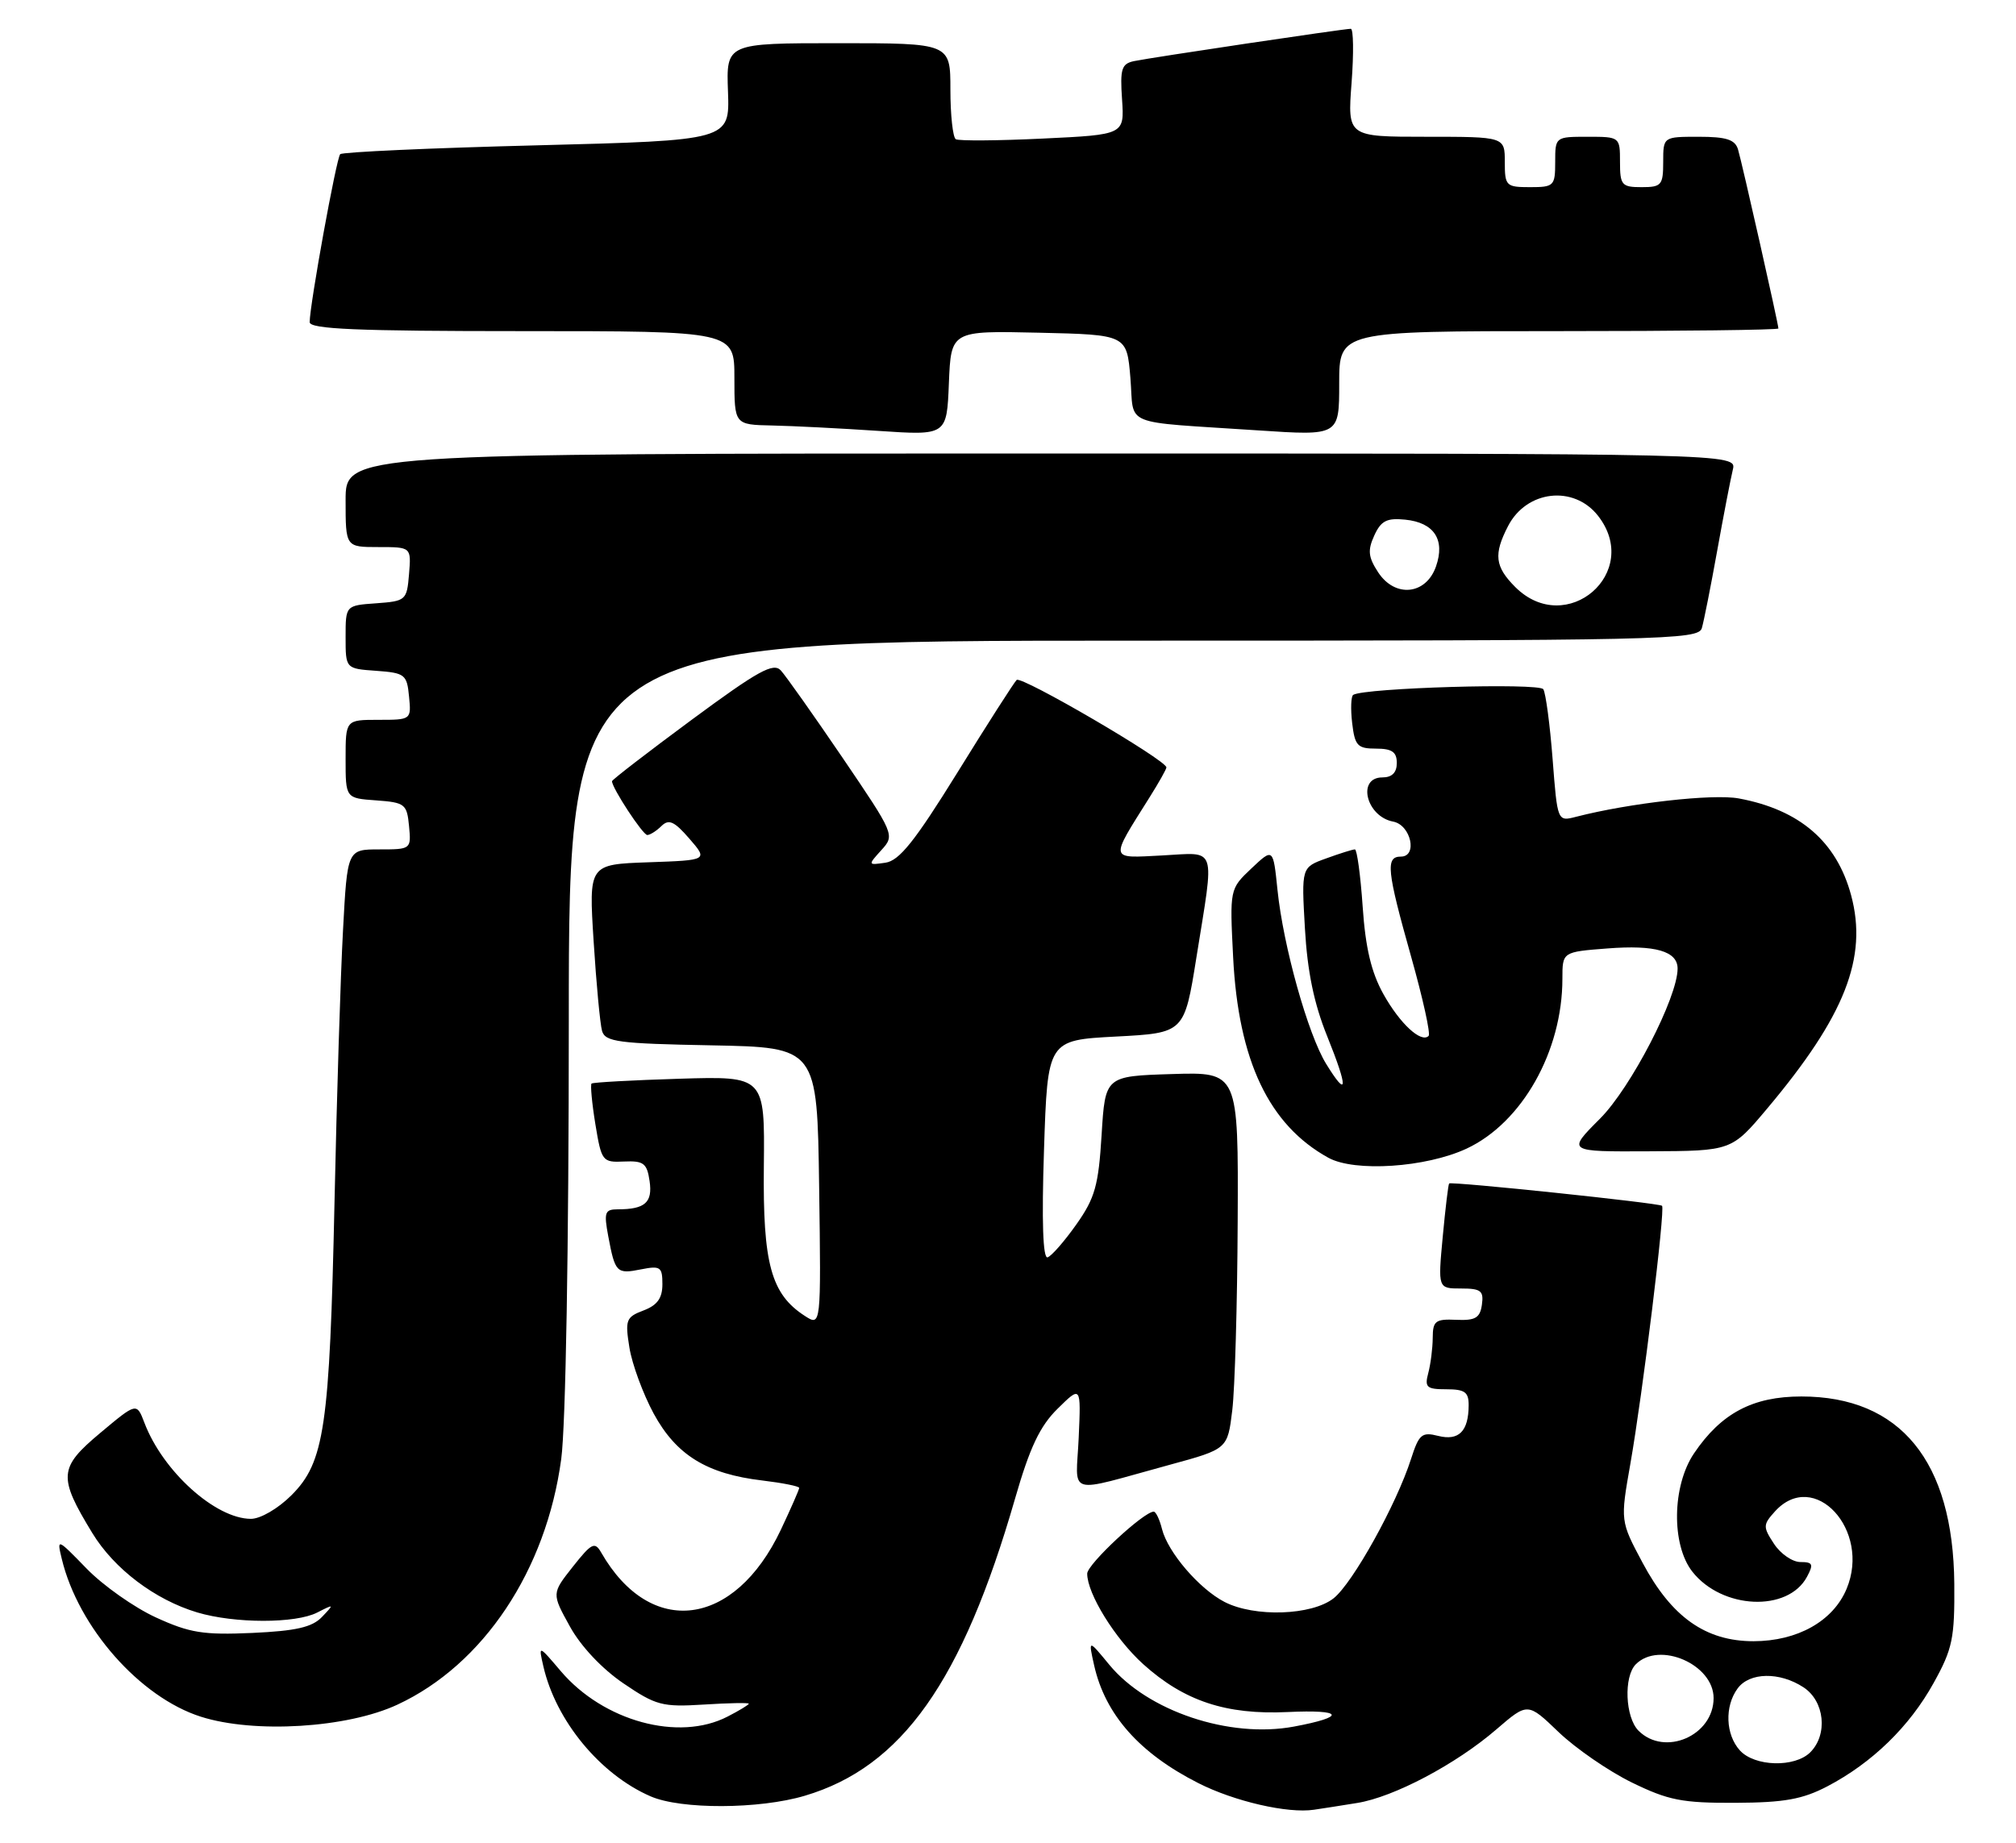 <?xml version="1.0" encoding="UTF-8" standalone="no"?>
<!DOCTYPE svg PUBLIC "-//W3C//DTD SVG 1.1//EN" "http://www.w3.org/Graphics/SVG/1.1/DTD/svg11.dtd" >
<svg xmlns="http://www.w3.org/2000/svg" xmlns:xlink="http://www.w3.org/1999/xlink" version="1.1" viewBox="0 0 280 256">
 <g >
 <path fill="currentColor"
d=" M 188.50 250.47 C 193.57 249.66 202.24 245.08 207.84 240.24 C 212.18 236.50 212.18 236.50 216.47 240.62 C 218.84 242.89 223.41 246.04 226.63 247.62 C 231.73 250.11 233.62 250.48 241.00 250.45 C 247.82 250.42 250.35 249.96 253.80 248.16 C 260.02 244.90 265.21 239.86 268.56 233.80 C 271.19 229.06 271.49 227.61 271.43 220.00 C 271.28 202.99 263.94 194.00 250.19 194.00 C 243.43 194.00 239.04 196.33 235.27 201.92 C 232.23 206.44 232.12 214.61 235.05 218.34 C 239.17 223.58 248.33 223.99 250.97 219.05 C 251.91 217.30 251.78 217.00 250.06 217.00 C 248.95 217.00 247.30 215.86 246.39 214.47 C 244.84 212.11 244.85 211.82 246.52 209.97 C 251.96 203.97 259.89 212.55 256.47 220.73 C 254.60 225.21 249.65 227.99 243.55 228.00 C 236.89 228.00 232.16 224.65 228.13 217.09 C 225.04 211.30 225.04 211.30 226.44 203.35 C 228.15 193.62 231.30 167.96 230.84 167.51 C 230.44 167.13 201.61 164.10 201.27 164.41 C 201.15 164.52 200.75 167.85 200.38 171.81 C 199.71 179.00 199.71 179.00 202.93 179.00 C 205.69 179.00 206.09 179.32 205.82 181.25 C 205.56 183.09 204.91 183.47 202.25 183.35 C 199.37 183.22 199.00 183.50 198.99 185.85 C 198.98 187.31 198.70 189.51 198.37 190.75 C 197.84 192.73 198.14 193.00 200.88 193.00 C 203.45 193.00 204.00 193.39 203.98 195.25 C 203.96 198.84 202.61 200.19 199.76 199.48 C 197.48 198.90 197.08 199.24 195.98 202.67 C 193.95 209.01 187.87 219.95 185.22 222.04 C 182.18 224.43 174.23 224.69 170.07 222.54 C 166.55 220.72 162.20 215.64 161.39 212.42 C 161.06 211.09 160.54 210.00 160.24 210.00 C 158.85 210.00 151.00 217.31 151.00 218.61 C 151.00 221.40 154.86 227.64 158.77 231.18 C 164.46 236.31 170.28 238.24 178.83 237.84 C 186.62 237.47 187.06 238.49 179.71 239.86 C 170.76 241.53 159.39 237.72 154.07 231.27 C 151.15 227.72 151.15 227.72 151.97 231.38 C 153.51 238.20 158.26 243.57 166.43 247.71 C 171.43 250.25 178.85 251.96 182.50 251.41 C 183.60 251.25 186.30 250.83 188.50 250.47 Z  M 111.77 249.47 C 125.26 245.47 133.65 233.61 140.98 208.19 C 143.03 201.07 144.43 198.12 146.90 195.69 C 150.14 192.50 150.14 192.50 149.82 199.71 C 149.45 207.98 147.79 207.49 162.50 203.48 C 170.50 201.30 170.50 201.30 171.15 195.90 C 171.51 192.93 171.85 181.15 171.90 169.71 C 172.00 148.92 172.00 148.92 162.75 149.21 C 153.50 149.50 153.50 149.50 153.00 157.67 C 152.57 164.69 152.08 166.44 149.50 170.09 C 147.85 172.43 146.05 174.49 145.50 174.67 C 144.85 174.89 144.67 169.69 145.00 159.75 C 145.50 144.50 145.50 144.50 154.99 144.00 C 164.49 143.50 164.49 143.50 166.17 133.00 C 168.70 117.20 169.12 118.44 161.42 118.84 C 154.00 119.22 154.09 119.64 159.66 110.77 C 160.95 108.72 162.00 106.85 162.00 106.61 C 162.00 105.60 141.84 93.83 141.20 94.46 C 140.82 94.84 137.11 100.63 132.97 107.33 C 127.06 116.87 124.90 119.58 122.97 119.85 C 120.53 120.20 120.52 120.19 122.41 118.10 C 124.30 116.02 124.26 115.93 117.01 105.25 C 112.99 99.34 109.14 93.89 108.45 93.14 C 107.42 92.01 105.31 93.17 96.10 99.97 C 90.00 104.48 85.00 108.33 85.00 108.53 C 85.00 109.47 89.28 116.00 89.90 116.00 C 90.28 116.00 91.17 115.44 91.87 114.75 C 92.89 113.75 93.65 114.09 95.74 116.50 C 98.34 119.50 98.34 119.50 90.05 119.79 C 81.77 120.08 81.77 120.08 82.45 130.79 C 82.82 136.68 83.35 142.28 83.62 143.22 C 84.06 144.74 85.90 144.98 98.81 145.22 C 113.50 145.50 113.50 145.50 113.77 164.89 C 114.04 184.27 114.04 184.27 111.77 182.80 C 107.09 179.77 105.94 175.55 106.09 162.00 C 106.22 149.50 106.22 149.50 94.36 149.86 C 87.84 150.06 82.35 150.36 82.16 150.53 C 81.98 150.70 82.21 153.24 82.69 156.17 C 83.54 161.33 83.66 161.50 86.68 161.36 C 89.39 161.24 89.86 161.60 90.22 164.07 C 90.66 167.05 89.59 168.00 85.81 168.00 C 84.00 168.00 83.86 168.42 84.48 171.74 C 85.43 176.81 85.64 177.02 89.04 176.34 C 91.72 175.81 92.00 176.00 92.00 178.40 C 92.00 180.34 91.30 181.32 89.38 182.05 C 86.95 182.97 86.80 183.36 87.42 187.22 C 87.79 189.52 89.31 193.64 90.79 196.38 C 93.93 202.15 98.17 204.76 105.87 205.67 C 108.69 206.01 111.00 206.47 111.00 206.70 C 111.00 206.93 109.85 209.55 108.45 212.52 C 102.01 226.13 90.34 227.61 83.50 215.68 C 82.61 214.13 82.17 214.35 79.56 217.65 C 76.62 221.37 76.62 221.37 79.14 225.93 C 80.66 228.70 83.60 231.82 86.58 233.85 C 91.11 236.93 91.99 237.16 97.75 236.80 C 101.19 236.58 104.00 236.53 104.00 236.68 C 104.00 236.83 102.67 237.64 101.05 238.47 C 94.27 241.98 83.81 239.12 77.89 232.16 C 74.78 228.50 74.78 228.50 75.47 231.50 C 77.20 239.04 83.35 246.51 90.36 249.55 C 94.58 251.39 105.45 251.35 111.77 249.47 Z  M 55.20 236.81 C 67.15 231.25 75.87 218.16 77.95 202.68 C 78.57 198.04 79.00 173.32 79.00 141.93 C 79.00 89.00 79.00 89.00 157.43 89.00 C 231.27 89.00 235.89 88.90 236.37 87.25 C 236.65 86.29 237.61 81.45 238.50 76.50 C 239.39 71.55 240.37 66.49 240.67 65.25 C 241.22 63.00 241.22 63.00 144.61 63.00 C 48.00 63.00 48.00 63.00 48.00 69.50 C 48.00 76.00 48.00 76.00 52.56 76.00 C 57.12 76.00 57.12 76.00 56.81 79.75 C 56.51 83.39 56.38 83.51 52.25 83.81 C 48.00 84.11 48.00 84.11 48.00 88.50 C 48.00 92.89 48.00 92.89 52.25 93.19 C 56.24 93.48 56.52 93.70 56.81 96.75 C 57.13 99.99 57.11 100.00 52.56 100.00 C 48.00 100.00 48.00 100.00 48.00 105.44 C 48.00 110.89 48.00 110.89 52.25 111.19 C 56.24 111.48 56.52 111.70 56.81 114.75 C 57.12 117.98 57.09 118.00 52.68 118.00 C 48.24 118.00 48.24 118.00 47.64 129.25 C 47.30 135.44 46.77 152.43 46.46 167.00 C 45.78 198.30 45.07 203.13 40.48 207.72 C 38.63 209.57 36.18 211.00 34.85 211.00 C 29.93 210.99 22.62 204.40 20.06 197.66 C 18.98 194.83 18.98 194.83 13.92 199.07 C 8.15 203.90 8.05 205.14 12.82 212.97 C 15.86 217.96 21.52 222.24 27.39 224.00 C 32.58 225.55 41.06 225.56 44.07 224.01 C 46.42 222.81 46.44 222.83 44.72 224.63 C 43.35 226.06 41.12 226.57 35.04 226.85 C 28.25 227.15 26.35 226.85 21.66 224.70 C 18.65 223.32 14.32 220.27 12.03 217.91 C 7.93 213.69 7.88 213.67 8.58 216.56 C 10.87 226.08 19.44 235.80 27.91 238.49 C 35.32 240.85 48.24 240.06 55.20 236.81 Z  M 203.69 159.57 C 211.40 155.97 217.00 146.05 217.00 135.96 C 217.00 132.24 217.00 132.24 223.25 131.76 C 229.90 131.24 233.00 132.14 233.00 134.56 C 233.00 138.57 226.51 151.12 222.21 155.42 C 217.63 160.00 217.63 160.00 229.07 159.94 C 240.50 159.89 240.50 159.89 245.46 153.98 C 256.24 141.15 259.43 133.03 257.10 124.37 C 255.09 116.91 249.96 112.49 241.50 110.92 C 237.91 110.25 226.31 111.56 218.90 113.47 C 216.31 114.14 216.31 114.14 215.64 105.45 C 215.27 100.67 214.69 96.31 214.35 95.75 C 213.78 94.84 189.53 95.56 187.95 96.53 C 187.64 96.72 187.57 98.48 187.80 100.44 C 188.17 103.60 188.54 104.00 191.11 104.00 C 193.33 104.00 194.00 104.46 194.00 106.00 C 194.00 107.33 193.33 108.00 192.00 108.00 C 188.42 108.00 189.75 113.44 193.50 114.14 C 195.96 114.61 196.93 119.00 194.57 119.00 C 192.41 119.00 192.61 120.90 196.00 132.94 C 197.62 138.69 198.71 143.62 198.42 143.91 C 197.39 144.94 194.45 142.23 192.15 138.12 C 190.46 135.09 189.65 131.70 189.26 125.96 C 188.96 121.58 188.47 118.00 188.18 118.00 C 187.88 118.00 186.09 118.56 184.20 119.25 C 180.75 120.49 180.75 120.49 181.24 129.00 C 181.58 134.96 182.50 139.43 184.33 143.95 C 187.26 151.23 187.21 152.70 184.19 147.80 C 181.66 143.70 178.23 131.43 177.43 123.64 C 176.83 117.79 176.83 117.79 173.81 120.64 C 170.79 123.50 170.79 123.50 171.27 133.00 C 172.00 147.36 176.24 156.29 184.50 160.84 C 188.16 162.85 198.03 162.20 203.69 159.57 Z  M 144.29 46.22 C 156.50 46.50 156.50 46.50 157.00 52.50 C 157.57 59.39 155.42 58.50 174.75 59.79 C 186.00 60.54 186.00 60.54 186.00 53.27 C 186.00 46.00 186.00 46.00 216.50 46.00 C 233.28 46.00 247.00 45.84 247.00 45.63 C 247.00 45.02 241.95 22.61 241.39 20.75 C 240.98 19.39 239.76 19.00 235.93 19.00 C 231.00 19.00 231.00 19.00 231.00 22.50 C 231.00 25.72 230.76 26.00 228.00 26.00 C 225.24 26.00 225.00 25.72 225.00 22.50 C 225.00 19.02 224.98 19.00 220.50 19.00 C 216.02 19.00 216.00 19.02 216.00 22.50 C 216.00 25.83 215.83 26.00 212.50 26.00 C 209.17 26.00 209.00 25.83 209.00 22.50 C 209.00 19.00 209.00 19.00 198.08 19.00 C 187.15 19.00 187.15 19.00 187.72 11.50 C 188.03 7.37 187.98 4.00 187.61 4.00 C 186.64 4.00 159.90 7.99 157.50 8.49 C 155.77 8.86 155.55 9.57 155.84 13.81 C 156.17 18.71 156.17 18.71 144.84 19.25 C 138.60 19.55 133.16 19.59 132.75 19.34 C 132.34 19.09 132.00 15.98 132.00 12.44 C 132.00 6.00 132.00 6.00 116.43 6.00 C 100.86 6.00 100.86 6.00 101.11 12.75 C 101.35 19.50 101.35 19.50 74.57 20.19 C 59.85 20.56 47.55 21.12 47.25 21.42 C 46.72 21.95 43.03 42.26 43.01 44.75 C 43.00 45.72 49.56 46.00 72.50 46.00 C 102.00 46.00 102.00 46.00 102.00 52.50 C 102.00 59.00 102.00 59.00 107.25 59.11 C 110.14 59.17 116.78 59.51 122.00 59.86 C 131.50 60.50 131.50 60.50 131.79 53.22 C 132.09 45.94 132.09 45.94 144.29 46.22 Z  M 241.65 243.17 C 239.66 240.97 239.51 237.05 241.33 234.57 C 242.98 232.30 247.17 232.23 250.48 234.40 C 253.42 236.32 253.90 240.95 251.43 243.43 C 249.28 245.58 243.70 245.43 241.65 243.17 Z  M 227.57 240.43 C 225.72 238.57 225.49 232.91 227.20 231.20 C 230.46 227.94 238.00 231.22 238.00 235.90 C 238.00 241.12 231.21 244.07 227.57 240.43 Z  M 210.45 81.55 C 207.62 78.71 207.42 77.01 209.46 73.07 C 212.03 68.11 218.56 67.36 221.93 71.63 C 228.13 79.52 217.56 88.65 210.45 81.55 Z  M 191.42 79.52 C 190.03 77.40 189.93 76.45 190.87 74.40 C 191.80 72.35 192.61 71.93 195.16 72.19 C 199.18 72.59 200.75 74.97 199.44 78.70 C 198.06 82.64 193.76 83.08 191.42 79.52 Z "/>
</g>
</svg>